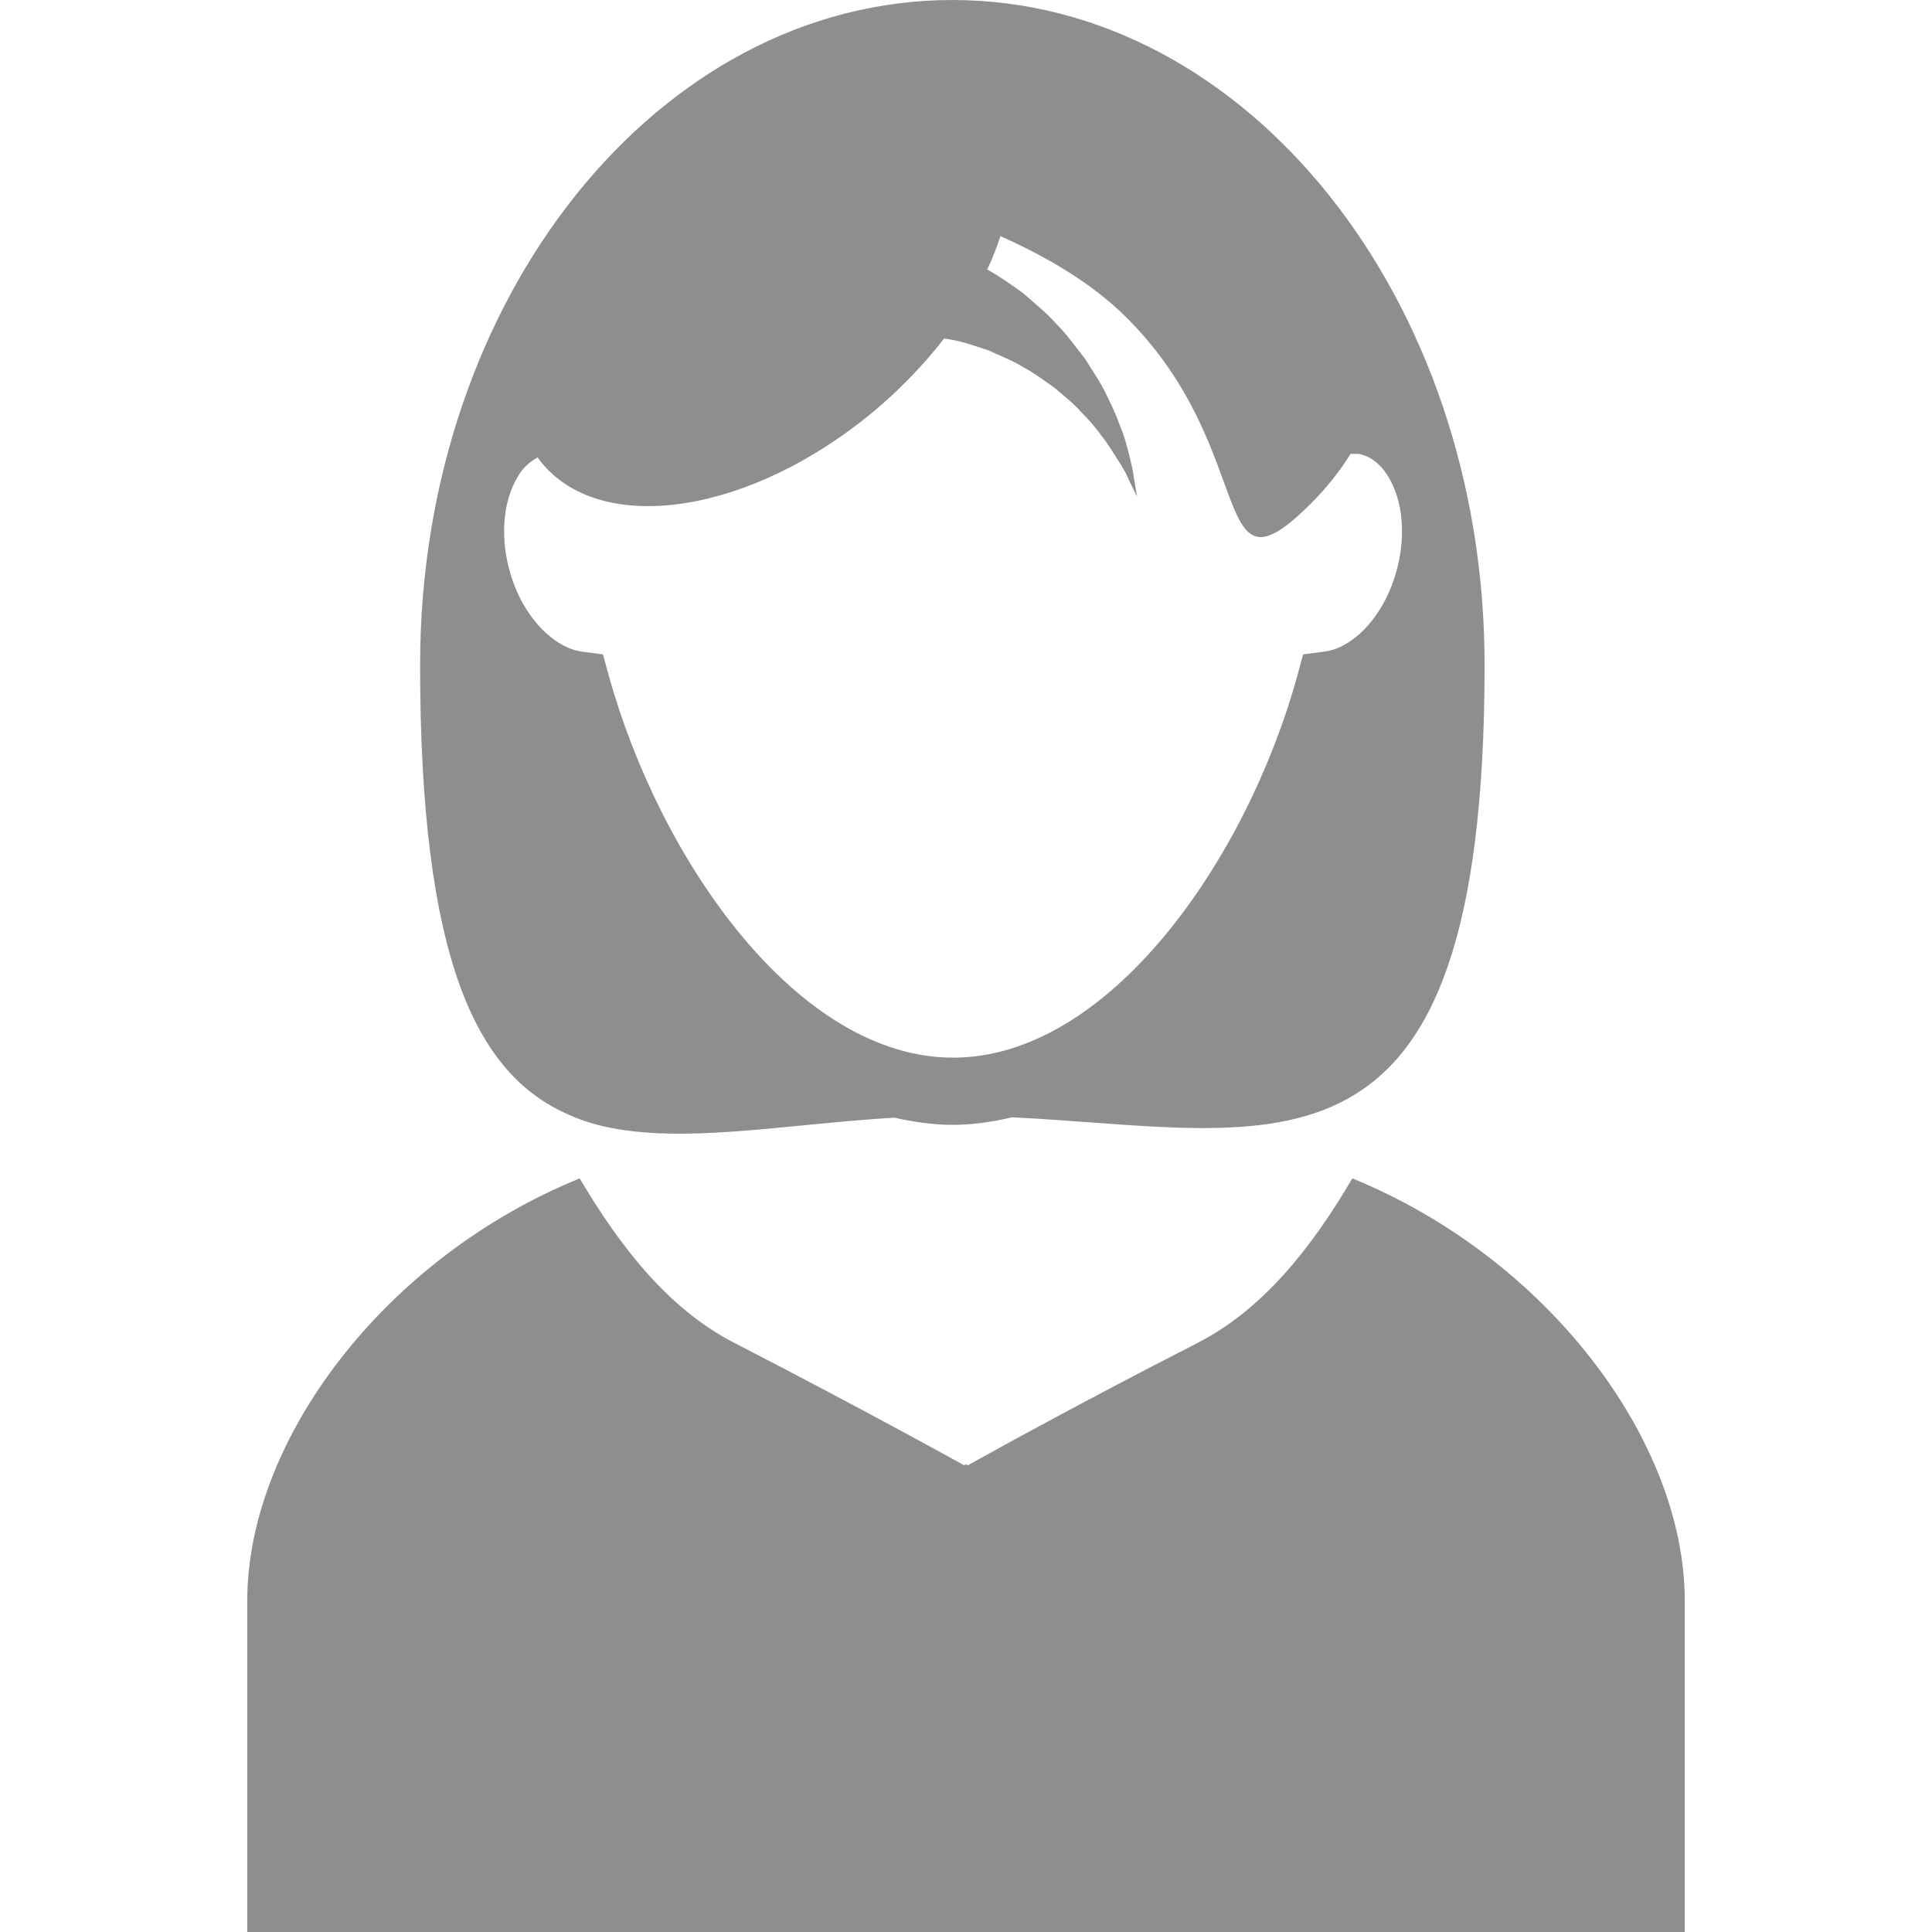 <?xml version="1.0" encoding="iso-8859-1"?>
<!-- Uploaded to: SVG Repo, www.svgrepo.com, Generator: SVG Repo Mixer Tools -->
<!DOCTYPE svg PUBLIC "-//W3C//DTD SVG 1.1//EN" "http://www.w3.org/Graphics/SVG/1.1/DTD/svg11.dtd">
<svg fill="#1E1E24" opacity="0.5" version="1.1" id="Capa_1" xmlns="http://www.w3.org/2000/svg" xmlns:xlink="http://www.w3.org/1999/xlink" 
	 width="800px" height="800px" viewBox="0 0 537.6 537.6" xml:space="preserve"
	>
<g>
	<g>
		<path d="M173.2,314.4c21.3,3.199,47.3-1.701,75.7-3.4c5.3,1.199,10.6,2,16.1,2c5.6,0,11.1-0.801,16.6-2.1
			c73.9,3.6,131.5,24.5,131.5-125.9C413.1,82.9,346.8,0,265,0c-81.8,0-148.1,82.9-148.1,185c0,82.1,15.7,114,41.2,125.1
			C162.8,312.3,167.9,313.6,173.2,314.4z M149.6,127.3c15.5,21.5,55.7,16.9,90.4-10.3c8.8-6.9,16.5-14.8,22.7-22.8
			c0.8,0.1,1.6,0.2,2.4,0.4c3.4,0.6,6.5,1.8,10,2.9c3.101,1.5,6.5,2.7,9.5,4.6c3.101,1.6,5.9,3.8,8.7,5.7c2.5,2.2,5.3,4.3,7.4,6.7
			c2.199,2.2,4.3,4.6,5.899,6.9c1.8,2.2,3.101,4.5,4.4,6.5s2.399,3.8,3,5.4c1.5,3.1,2.399,4.9,2.399,4.9s-0.3-1.9-0.899-5.4
			c-0.2-1.8-0.7-3.8-1.3-6.2c-0.601-2.4-1.301-5.2-2.5-8c-1-2.9-2.4-5.9-4-9.1c-1.5-3.2-3.7-6.3-5.801-9.7c-2.5-3.1-4.8-6.5-7.8-9.5
			c-2.8-3.2-6.2-5.9-9.5-8.8c-3.1-2.2-6.399-4.6-9.899-6.5c1.5-3.1,2.699-6.3,3.699-9.3c12.4,5.6,25.101,12.7,35.2,22.8
			c37.101,37.1,22.5,80.2,51.101,51.7c4.5-4.5,8.199-9.2,11.1-13.9c1,0,2-0.1,2.8,0.1c3.9,1,6.4,4,7.8,6.4
			c3.9,6.5,4.801,15.9,2.4,25.3c-3.6,14-12.8,22.3-20.2,23.2l-6,0.8L361,188c-14.2,51.5-52.5,106.3-95.8,106.3
			c-43.3,0-81.5-54.8-95.8-106.3l-1.6-5.9l-6-0.8c-7.3-1-16.6-9.3-20.2-23.2c-2.4-9.4-1.5-18.8,2.4-25.3
			C144.9,131,146.9,128.7,149.6,127.3z"/>
		<path d="M376.3,327.9c-11.6,19.799-25.1,36.5-42.9,45.699c-36.8,18.8-64.199,34.2-64.199,34.2l-0.101-0.1v-0.301l-0.3,0.2
			l-0.3-0.2v0.301l-0.1,0.1c0,0-27.3-15.2-64.2-34.2c-17.8-9.199-31.2-25.9-42.9-45.699c-54.5,22.199-92.5,72.999-92.5,117.499
			c0,46.801,0,92.2,0,92.2h199.6h0.8h199.6c0,0,0-45.399,0-92.2C468.8,401,430.7,350.1,376.3,327.9z"/>
	</g>
</g>
</svg>